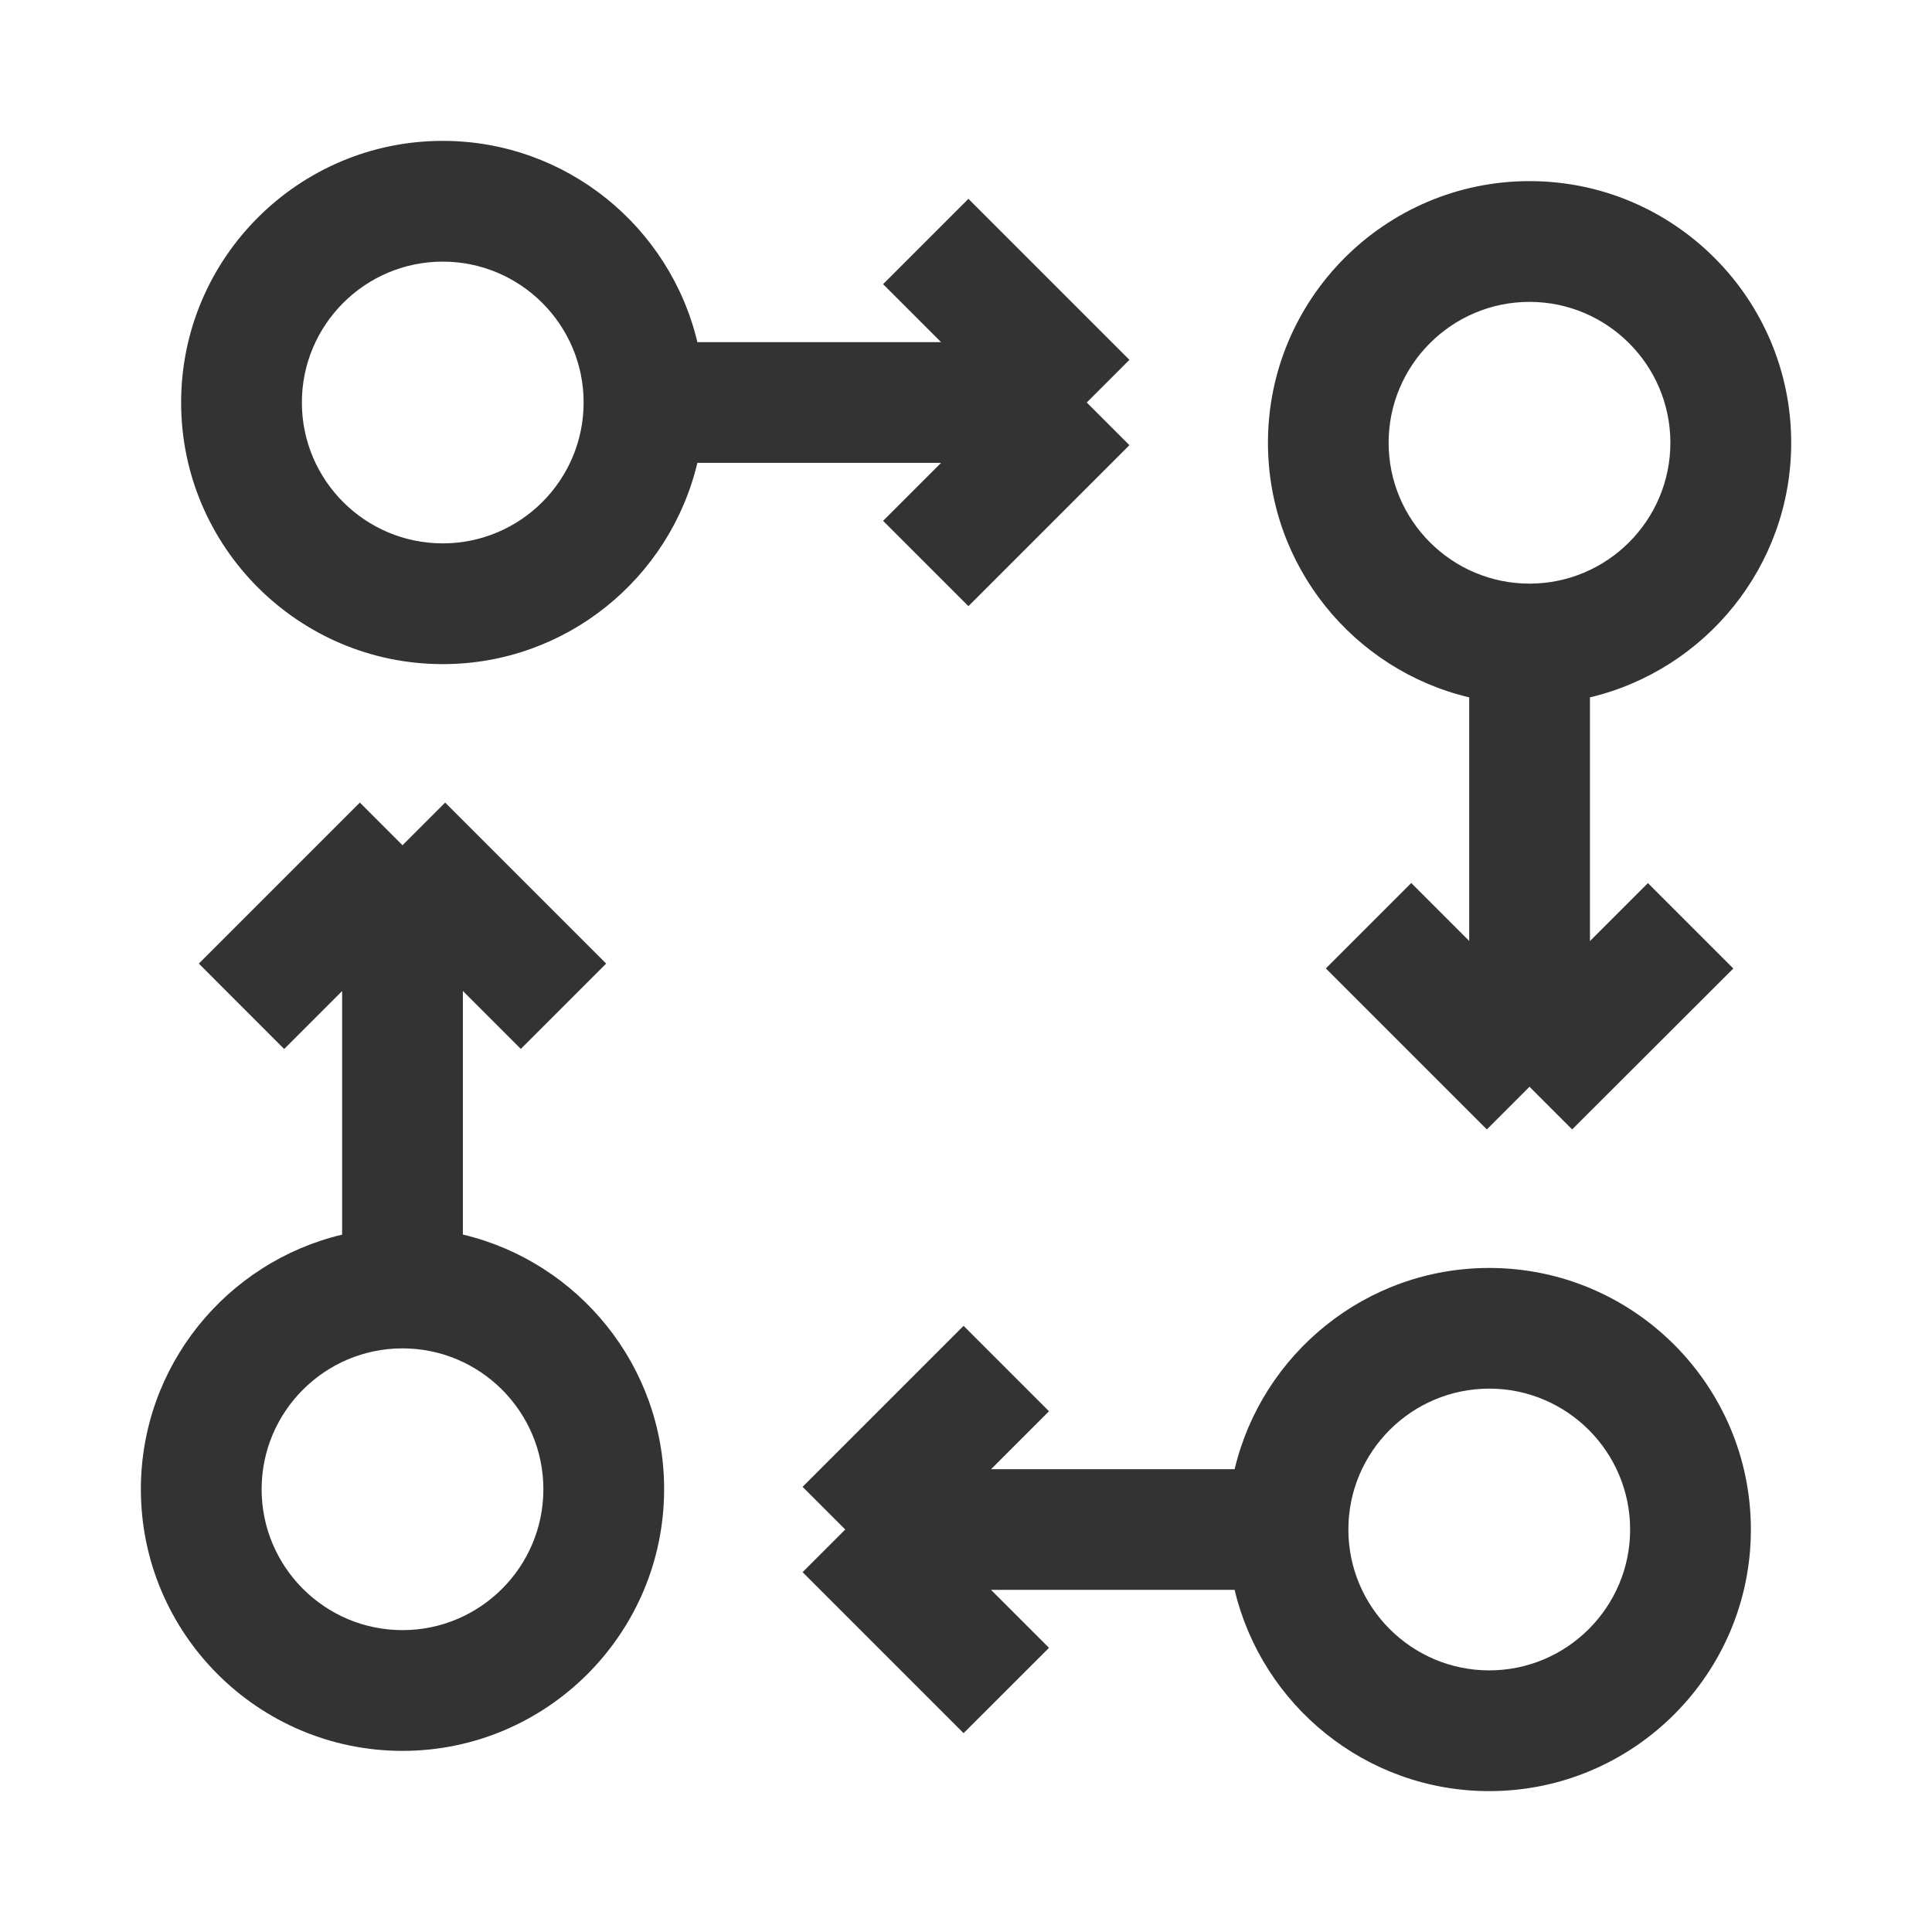 <?xml version="1.0" encoding="iso-8859-1"?>
<svg version="1.1" id="&#x56FE;&#x5C42;_1" xmlns="http://www.w3.org/2000/svg" xmlns:xlink="http://www.w3.org/1999/xlink" x="0px"
	 y="0px" viewBox="0 0 24 24" style="enable-background:new 0 0 24 24;" xml:space="preserve">
<path style="fill:none;" d="M8,5c0,1.381-1.119,2.5-2.5,2.5C4.119,7.5,3,6.381,3,5c0-1.381,1.119-2.5,2.5-2.5C6.881,2.5,8,3.619,8,5
	z"/>
<path style="fill:#333333;" d="M5.5,8.25C3.708,8.25,2.25,6.792,2.25,5S3.708,1.75,5.5,1.75c1.534,0,2.823,1.068,3.163,2.5h3.027
	l-0.72-0.72L12.03,2.47l2,2L13.5,5l0.53,0.53l-2,2L10.97,6.47l0.72-0.72H8.663C8.323,7.182,7.034,8.25,5.5,8.25z M5.5,3.25
	C4.535,3.25,3.75,4.035,3.75,5S4.535,6.75,5.5,6.75S7.25,5.965,7.25,5S6.465,3.25,5.5,3.25z"/>
<path style="fill:none;" d="M16,19c0,1.381,1.119,2.5,2.5,2.5S21,20.381,21,19s-1.119-2.5-2.5-2.5S16,17.619,16,19z"/>
<path style="fill:#333333;" d="M18.5,22.25c-1.534,0-2.823-1.068-3.163-2.5h-3.026l0.72,0.72L11.97,21.53l-2-2L10.5,19l-0.53-0.53
	l2-2l1.061,1.061l-0.72,0.72h3.026c0.34-1.432,1.629-2.5,3.163-2.5c1.792,0,3.25,1.458,3.25,3.25S20.292,22.25,18.5,22.25z
	 M18.5,17.25c-0.965,0-1.75,0.785-1.75,1.75s0.785,1.75,1.75,1.75s1.75-0.785,1.75-1.75S19.465,17.25,18.5,17.25z"/>
<path style="fill:none;" d="M16.5,5.5C16.5,6.881,17.619,8,19,8s2.5-1.119,2.5-2.5C21.5,4.119,20.381,3,19,3S16.5,4.119,16.5,5.5z"
	/>
<path style="fill:#333333;" d="M19.53,14.03L19,13.5l-0.53,0.53l-2-2l1.061-1.061l0.72,0.72V8.663c-1.432-0.339-2.5-1.628-2.5-3.163
	c0-1.792,1.458-3.25,3.25-3.25s3.25,1.458,3.25,3.25c0,1.534-1.068,2.823-2.5,3.163v3.027l0.72-0.72l1.061,1.061L19.53,14.03z
	 M19,3.75c-0.965,0-1.75,0.785-1.75,1.75S18.035,7.25,19,7.25s1.75-0.785,1.75-1.75S19.965,3.75,19,3.75z"/>
<path style="fill:none;" d="M2.5,18.5C2.5,17.119,3.619,16,5,16c1.381,0,2.5,1.119,2.5,2.5S6.381,21,5,21
	C3.619,21,2.5,19.881,2.5,18.5z"/>
<path style="fill:#333333;" d="M5,21.75c-1.792,0-3.25-1.458-3.25-3.25c0-1.534,1.068-2.823,2.5-3.163v-3.026l-0.72,0.72L2.47,11.97
	l2-2L5,10.5l0.53-0.53l2,2L6.47,13.03l-0.72-0.72v3.026c1.432,0.34,2.5,1.629,2.5,3.163C8.25,20.292,6.792,21.75,5,21.75z M5,16.75
	c-0.965,0-1.75,0.785-1.75,1.75S4.035,20.25,5,20.25s1.75-0.785,1.75-1.75S5.965,16.75,5,16.75z"/>
</svg>






